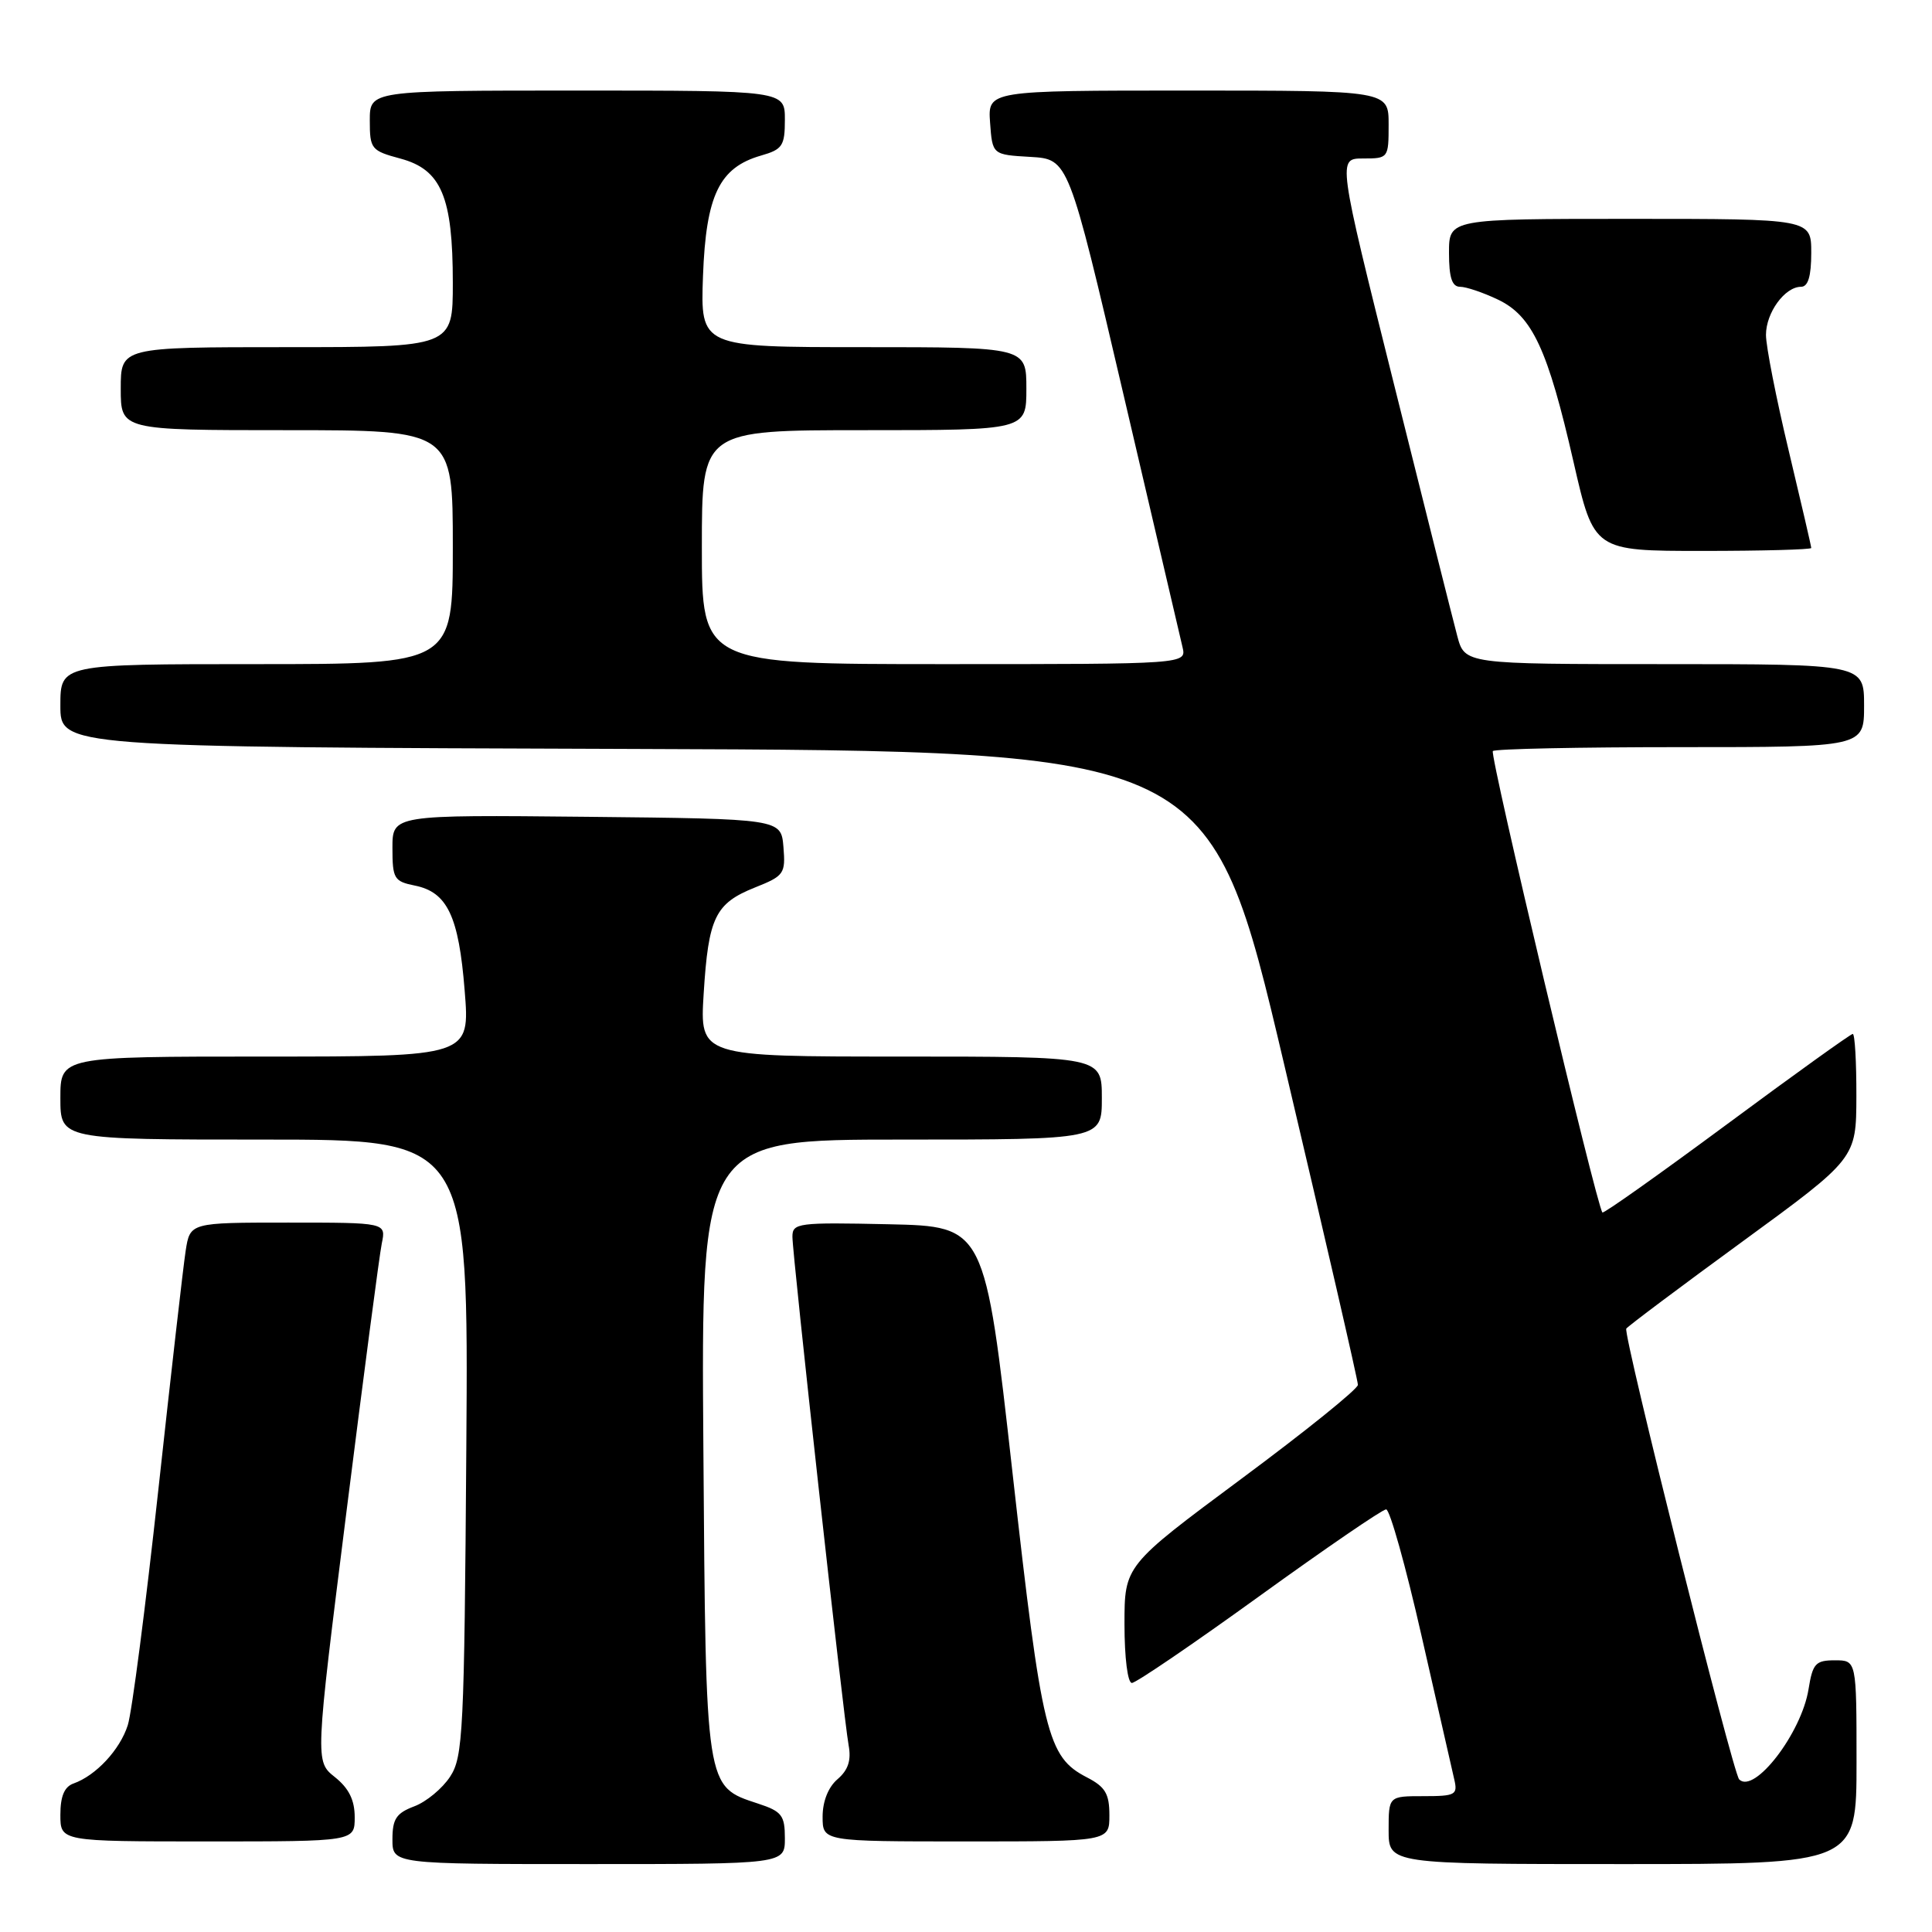 <?xml version="1.0" encoding="UTF-8" standalone="no"?>
<!DOCTYPE svg PUBLIC "-//W3C//DTD SVG 1.1//EN" "http://www.w3.org/Graphics/SVG/1.1/DTD/svg11.dtd" >
<svg xmlns="http://www.w3.org/2000/svg" xmlns:xlink="http://www.w3.org/1999/xlink" version="1.1" viewBox="0 0 256 256">
 <g >
 <path fill="currentColor"
d=" M 104.00 243.58 C 104.00 240.55 103.60 240.02 100.46 238.99 C 93.44 236.67 93.53 237.31 93.20 191.80 C 92.90 151.00 92.90 151.00 119.45 151.00 C 146.00 151.00 146.00 151.00 146.00 145.50 C 146.00 140.00 146.00 140.00 119.36 140.00 C 92.72 140.00 92.72 140.00 93.24 131.66 C 93.87 121.55 94.76 119.71 100.03 117.60 C 103.90 116.06 104.10 115.77 103.81 112.23 C 103.50 108.50 103.50 108.50 77.75 108.23 C 52.00 107.97 52.00 107.97 52.00 112.36 C 52.00 116.42 52.22 116.79 54.95 117.34 C 59.27 118.20 60.79 121.39 61.57 131.25 C 62.28 140.00 62.28 140.00 35.14 140.00 C 8.00 140.00 8.00 140.00 8.00 145.50 C 8.00 151.00 8.00 151.00 35.04 151.00 C 62.08 151.00 62.08 151.00 61.79 191.80 C 61.52 229.57 61.36 232.80 59.64 235.42 C 58.62 236.98 56.49 238.75 54.89 239.35 C 52.51 240.25 52.00 241.02 52.00 243.72 C 52.00 247.00 52.00 247.00 78.00 247.00 C 104.00 247.00 104.00 247.00 104.00 243.58 Z  M 246.00 233.50 C 246.00 220.00 246.00 220.00 243.13 220.00 C 240.57 220.00 240.19 220.42 239.64 223.83 C 238.71 229.64 232.45 237.78 230.45 235.78 C 229.60 234.93 215.03 176.76 215.49 176.05 C 215.68 175.75 222.61 170.55 230.90 164.50 C 245.96 153.50 245.96 153.50 245.98 145.25 C 245.99 140.71 245.78 137.00 245.50 137.00 C 245.23 137.00 237.72 142.39 228.82 148.98 C 219.91 155.57 212.50 160.83 212.33 160.66 C 211.58 159.92 197.35 99.98 197.81 99.52 C 198.10 99.23 209.28 99.00 222.67 99.00 C 247.00 99.00 247.00 99.00 247.00 93.50 C 247.00 88.00 247.00 88.00 220.54 88.00 C 194.08 88.00 194.08 88.00 193.09 84.25 C 192.54 82.19 188.75 67.11 184.67 50.75 C 177.24 21.00 177.24 21.00 180.62 21.00 C 183.96 21.00 184.00 20.95 184.00 16.50 C 184.00 12.00 184.00 12.00 157.44 12.00 C 130.89 12.00 130.89 12.00 131.19 16.25 C 131.50 20.50 131.50 20.50 136.54 20.79 C 141.58 21.09 141.58 21.09 148.87 52.29 C 152.88 69.46 156.40 84.51 156.69 85.75 C 157.22 88.00 157.22 88.00 125.11 88.00 C 93.00 88.00 93.00 88.00 93.00 72.50 C 93.00 57.00 93.00 57.00 114.50 57.00 C 136.00 57.00 136.00 57.00 136.00 51.50 C 136.00 46.00 136.00 46.00 114.40 46.00 C 92.81 46.00 92.81 46.00 93.15 36.57 C 93.55 25.86 95.31 22.20 100.85 20.61 C 103.68 19.80 104.00 19.32 104.00 15.86 C 104.00 12.00 104.00 12.00 76.50 12.00 C 49.00 12.00 49.00 12.00 49.00 15.96 C 49.00 19.75 49.18 19.97 53.08 21.02 C 58.48 22.48 60.00 26.09 60.00 37.47 C 60.00 46.00 60.00 46.00 38.00 46.00 C 16.00 46.00 16.00 46.00 16.00 51.50 C 16.00 57.00 16.00 57.00 38.00 57.00 C 60.00 57.00 60.00 57.00 60.00 72.50 C 60.00 88.00 60.00 88.00 34.00 88.00 C 8.00 88.00 8.00 88.00 8.00 93.49 C 8.00 98.99 8.00 98.99 84.18 99.24 C 160.37 99.50 160.37 99.50 170.15 141.00 C 175.53 163.82 179.94 182.95 179.93 183.50 C 179.93 184.05 172.97 189.66 164.46 195.97 C 149.00 207.45 149.00 207.45 149.00 215.22 C 149.00 219.65 149.42 223.00 149.98 223.00 C 150.52 223.00 158.12 217.82 166.87 211.50 C 175.62 205.18 183.18 200.00 183.67 200.00 C 184.16 200.00 186.27 207.54 188.36 216.75 C 190.45 225.96 192.40 234.51 192.69 235.75 C 193.18 237.83 192.88 238.00 188.61 238.00 C 184.00 238.00 184.00 238.00 184.00 242.50 C 184.00 247.00 184.00 247.00 215.00 247.00 C 246.00 247.00 246.00 247.00 246.00 233.50 Z  M 47.00 240.79 C 47.00 238.52 46.23 236.96 44.38 235.48 C 41.75 233.39 41.75 233.39 45.89 200.45 C 48.17 182.33 50.28 166.26 50.59 164.75 C 51.16 162.00 51.16 162.00 38.17 162.00 C 25.18 162.00 25.18 162.00 24.60 165.75 C 24.28 167.81 22.65 182.10 20.97 197.50 C 19.29 212.90 17.48 226.90 16.93 228.60 C 15.89 231.86 12.71 235.27 9.75 236.32 C 8.53 236.75 8.00 238.01 8.00 240.47 C 8.00 244.00 8.00 244.00 27.50 244.00 C 47.00 244.00 47.00 244.00 47.00 240.79 Z  M 147.00 240.53 C 147.00 237.68 146.46 236.77 144.02 235.51 C 138.77 232.79 138.07 229.93 134.16 195.13 C 130.50 162.50 130.50 162.50 117.75 162.22 C 105.73 161.96 105.00 162.05 105.00 163.87 C 105.00 166.32 111.77 227.56 112.45 231.28 C 112.81 233.25 112.39 234.54 110.98 235.75 C 109.75 236.80 109.00 238.69 109.00 240.72 C 109.00 244.00 109.00 244.00 128.00 244.00 C 147.00 244.00 147.00 244.00 147.00 240.53 Z  M 240.00 72.61 C 240.00 72.39 238.65 66.57 237.00 59.66 C 235.35 52.76 234.00 45.88 234.00 44.38 C 234.00 41.43 236.50 38.00 238.65 38.00 C 239.58 38.00 240.00 36.60 240.00 33.50 C 240.00 29.00 240.00 29.00 216.00 29.00 C 192.00 29.00 192.00 29.00 192.00 33.50 C 192.00 36.79 192.40 38.00 193.47 38.00 C 194.27 38.00 196.52 38.76 198.47 39.69 C 203.04 41.86 205.09 46.27 208.51 61.25 C 211.20 73.00 211.20 73.00 225.60 73.00 C 233.52 73.00 240.00 72.82 240.00 72.61 Z "/>
</g>
</svg>